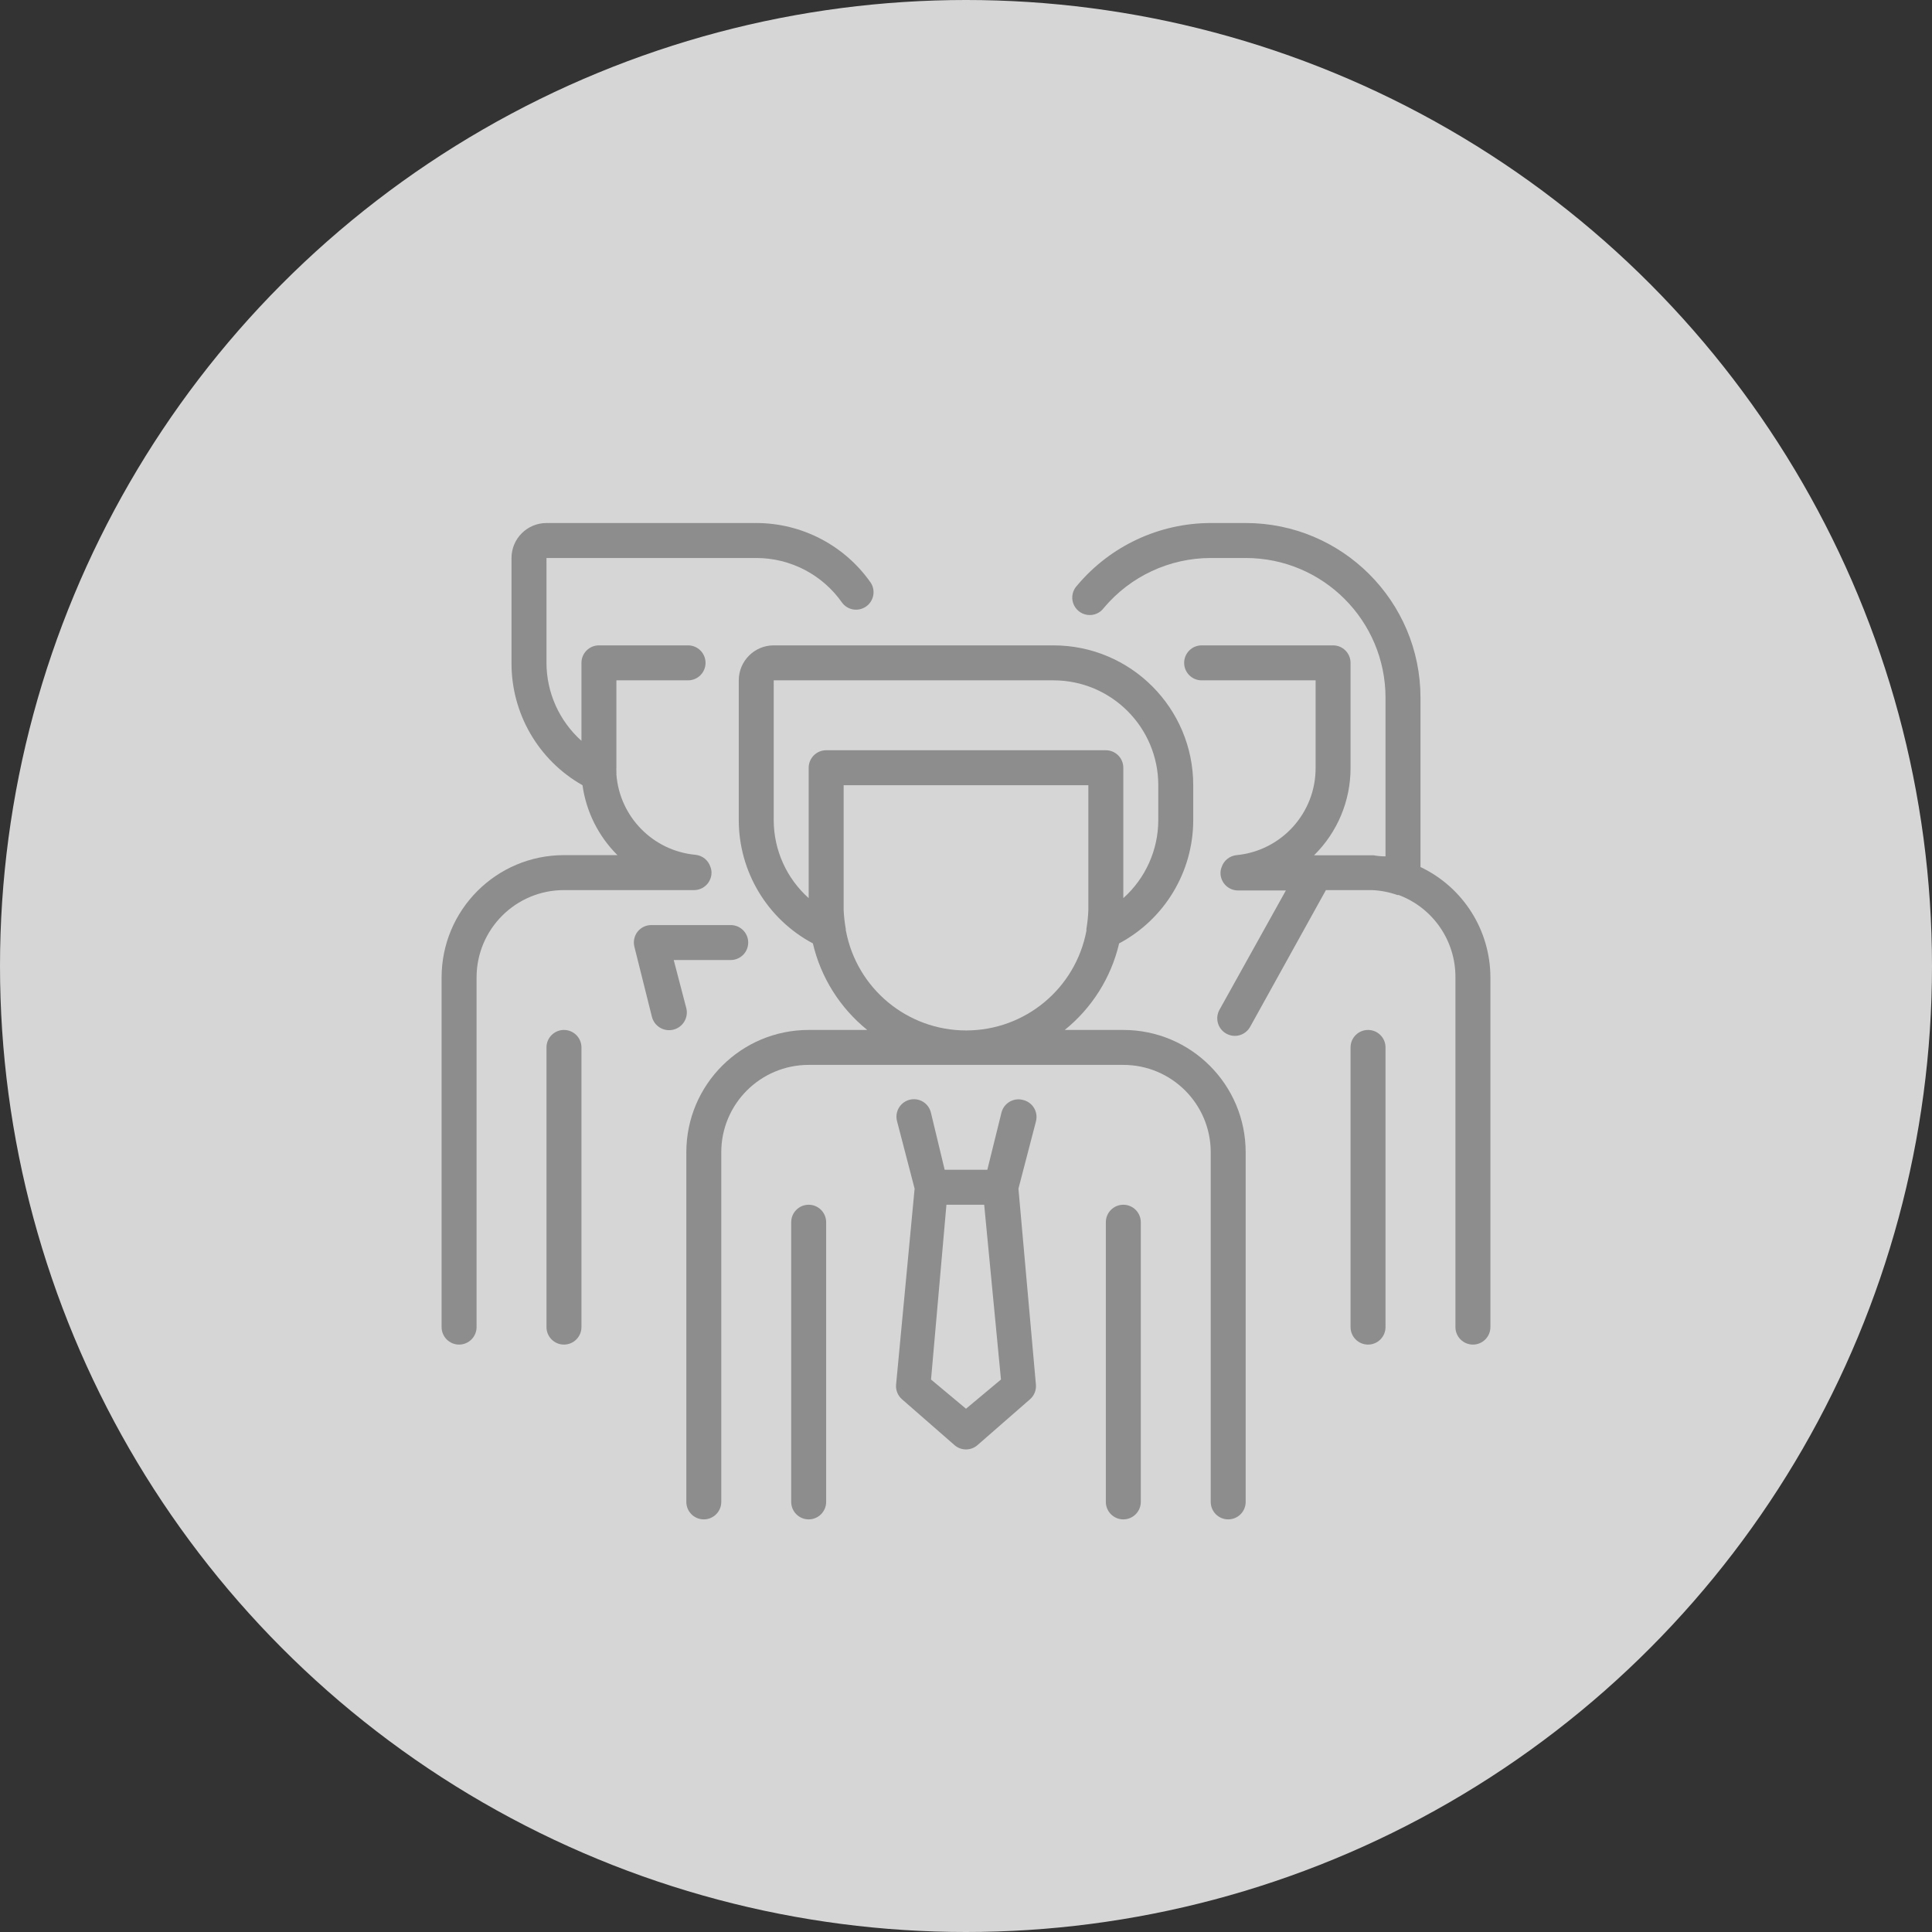 <svg width="70" height="70" viewBox="0 0 70 70" fill="none" xmlns="http://www.w3.org/2000/svg">
<rect x="0" y="0" width="70" height="70" fill="#333333" stroke="none"/>
<circle cx="35" cy="35" r="35" fill="white" fill-opacity="0.8"/>
<path d="M20.433 37.317C20.084 37.317 19.8 37.6 19.8 37.95V48.083C19.8 48.433 20.084 48.717 20.433 48.717C20.783 48.717 21.067 48.433 21.067 48.083V37.95C21.067 37.6 20.783 37.317 20.433 37.317Z" fill="#8D8D8D"/>
<path d="M25.145 32.25C25.495 32.25 25.779 31.966 25.779 31.617C25.779 31.547 25.766 31.478 25.741 31.414C25.665 31.17 25.451 30.995 25.196 30.971C23.659 30.827 22.45 29.596 22.333 28.057C22.337 28.034 22.337 28.011 22.333 27.988V27.918C22.33 27.884 22.33 27.85 22.333 27.817V24.65H24.93C25.28 24.65 25.563 24.366 25.563 24.017C25.563 23.667 25.28 23.383 24.93 23.383H21.7C21.35 23.383 21.067 23.667 21.067 24.017V26.841C20.263 26.122 19.802 25.095 19.8 24.017V20.217H27.4C28.642 20.217 29.806 20.825 30.516 21.844C30.723 22.111 31.101 22.169 31.378 21.976C31.655 21.784 31.733 21.409 31.555 21.122C30.608 19.762 29.057 18.951 27.4 18.95H19.8C19.101 18.95 18.533 19.517 18.533 20.217V24.017C18.525 25.851 19.508 27.547 21.105 28.45C21.239 29.41 21.684 30.3 22.371 30.983H20.433C17.985 30.983 16 32.968 16 35.417V48.083C16 48.433 16.284 48.717 16.633 48.717C16.983 48.717 17.267 48.433 17.267 48.083V35.417C17.267 33.668 18.685 32.25 20.433 32.25H25.145Z" fill="#8D8D8D"/>
<path d="M24.867 36.531L24.41 34.783H26.475C26.825 34.783 27.109 34.5 27.109 34.15C27.109 33.8 26.825 33.517 26.475 33.517H23.6C23.405 33.516 23.221 33.605 23.1 33.757C22.98 33.912 22.938 34.113 22.985 34.302L23.619 36.836C23.703 37.18 24.05 37.391 24.395 37.307C24.739 37.223 24.951 36.876 24.867 36.531Z" fill="#8D8D8D"/>
<path d="M49.567 37.317C49.217 37.317 48.933 37.6 48.933 37.95V48.083C48.933 48.433 49.217 48.717 49.567 48.717C49.916 48.717 50.2 48.433 50.2 48.083V37.95C50.2 37.6 49.916 37.317 49.567 37.317Z" fill="#8D8D8D"/>
<path d="M51.467 31.414V25.283C51.467 21.785 48.631 18.95 45.133 18.95H43.867C41.999 18.953 40.229 19.781 39.028 21.211C38.863 21.382 38.807 21.63 38.883 21.854C38.96 22.079 39.155 22.242 39.389 22.277C39.624 22.313 39.858 22.214 39.997 22.022C40.958 20.879 42.374 20.219 43.867 20.217H45.133C47.932 20.217 50.2 22.485 50.2 25.283V31.028C50.056 31.028 49.911 31.015 49.763 30.989H47.61C48.46 30.153 48.937 29.009 48.933 27.817V24.017C48.933 23.667 48.65 23.383 48.3 23.383H43.537C43.188 23.383 42.904 23.667 42.904 24.017C42.904 24.366 43.188 24.65 43.537 24.65H47.667V27.817C47.674 29.453 46.433 30.826 44.804 30.983C44.55 31.008 44.335 31.183 44.259 31.427C44.234 31.491 44.221 31.56 44.221 31.629C44.221 31.979 44.505 32.263 44.855 32.263H46.59L44.183 36.588C44.014 36.894 44.124 37.28 44.43 37.45C44.525 37.503 44.632 37.532 44.741 37.532C44.969 37.532 45.18 37.408 45.292 37.209L48.04 32.25H49.706C50.019 32.262 50.329 32.322 50.624 32.427H50.675C51.921 32.893 52.743 34.087 52.733 35.417V48.083C52.733 48.433 53.017 48.717 53.367 48.717C53.716 48.717 54 48.433 54 48.083V35.417C53.999 33.705 53.013 32.147 51.467 31.414Z" fill="#8D8D8D"/>
<path d="M40.7 37.317H38.578C39.565 36.52 40.259 35.417 40.548 34.181C42.198 33.303 43.231 31.586 43.233 29.717V28.45C43.233 25.652 40.965 23.383 38.167 23.383H28.033C27.334 23.383 26.767 23.951 26.767 24.65V29.717C26.769 31.586 27.802 33.303 29.452 34.181C29.741 35.417 30.435 36.52 31.422 37.317H29.3C26.851 37.317 24.867 39.301 24.867 41.75V54.417C24.867 54.766 25.15 55.05 25.5 55.05C25.85 55.05 26.133 54.766 26.133 54.417V41.75C26.133 40.001 27.551 38.583 29.3 38.583H40.7C42.449 38.583 43.867 40.001 43.867 41.75V54.417C43.867 54.766 44.15 55.05 44.5 55.05C44.85 55.05 45.133 54.766 45.133 54.417V41.75C45.133 39.301 43.149 37.317 40.7 37.317ZM28.033 29.717V24.65H38.167C40.265 24.65 41.967 26.352 41.967 28.45V29.717C41.965 30.795 41.504 31.822 40.7 32.541V27.817C40.7 27.467 40.416 27.183 40.067 27.183H29.933C29.584 27.183 29.3 27.467 29.3 27.817V32.541C28.496 31.822 28.035 30.795 28.033 29.717ZM30.643 33.719C30.646 33.696 30.646 33.673 30.643 33.65C30.603 33.428 30.578 33.203 30.567 32.978V28.45H39.433V32.978C39.424 33.203 39.401 33.428 39.364 33.65C39.36 33.673 39.36 33.696 39.364 33.719C38.97 35.816 37.14 37.335 35.006 37.335C32.873 37.335 31.042 35.816 30.649 33.719H30.643Z" fill="#8D8D8D"/>
<path d="M37.052 39.85C36.713 39.766 36.37 39.973 36.285 40.312L35.773 42.383H34.227L33.733 40.331C33.686 40.104 33.519 39.92 33.297 39.853C33.074 39.786 32.833 39.846 32.668 40.009C32.503 40.172 32.44 40.412 32.505 40.636L33.138 43.067L32.467 50.167C32.449 50.369 32.529 50.566 32.682 50.699L34.582 52.358C34.821 52.568 35.179 52.568 35.418 52.358L37.318 50.699C37.471 50.566 37.551 50.369 37.533 50.167L36.9 43.067L37.533 40.636C37.579 40.467 37.553 40.288 37.462 40.139C37.371 39.99 37.222 39.886 37.052 39.85ZM35 51.041L33.733 49.983L34.291 43.65H35.659L36.267 49.983L35 51.041Z" fill="#8D8D8D"/>
<path d="M29.3 43.65C28.95 43.65 28.667 43.934 28.667 44.283V54.417C28.667 54.766 28.95 55.05 29.3 55.05C29.65 55.05 29.933 54.766 29.933 54.417V44.283C29.933 43.934 29.65 43.65 29.3 43.65Z" fill="#8D8D8D"/>
<path d="M40.7 43.65C40.35 43.65 40.067 43.934 40.067 44.283V54.417C40.067 54.766 40.35 55.05 40.7 55.05C41.05 55.05 41.333 54.766 41.333 54.417V44.283C41.333 43.934 41.05 43.65 40.7 43.65Z" fill="#8D8D8D"/>
</svg>
